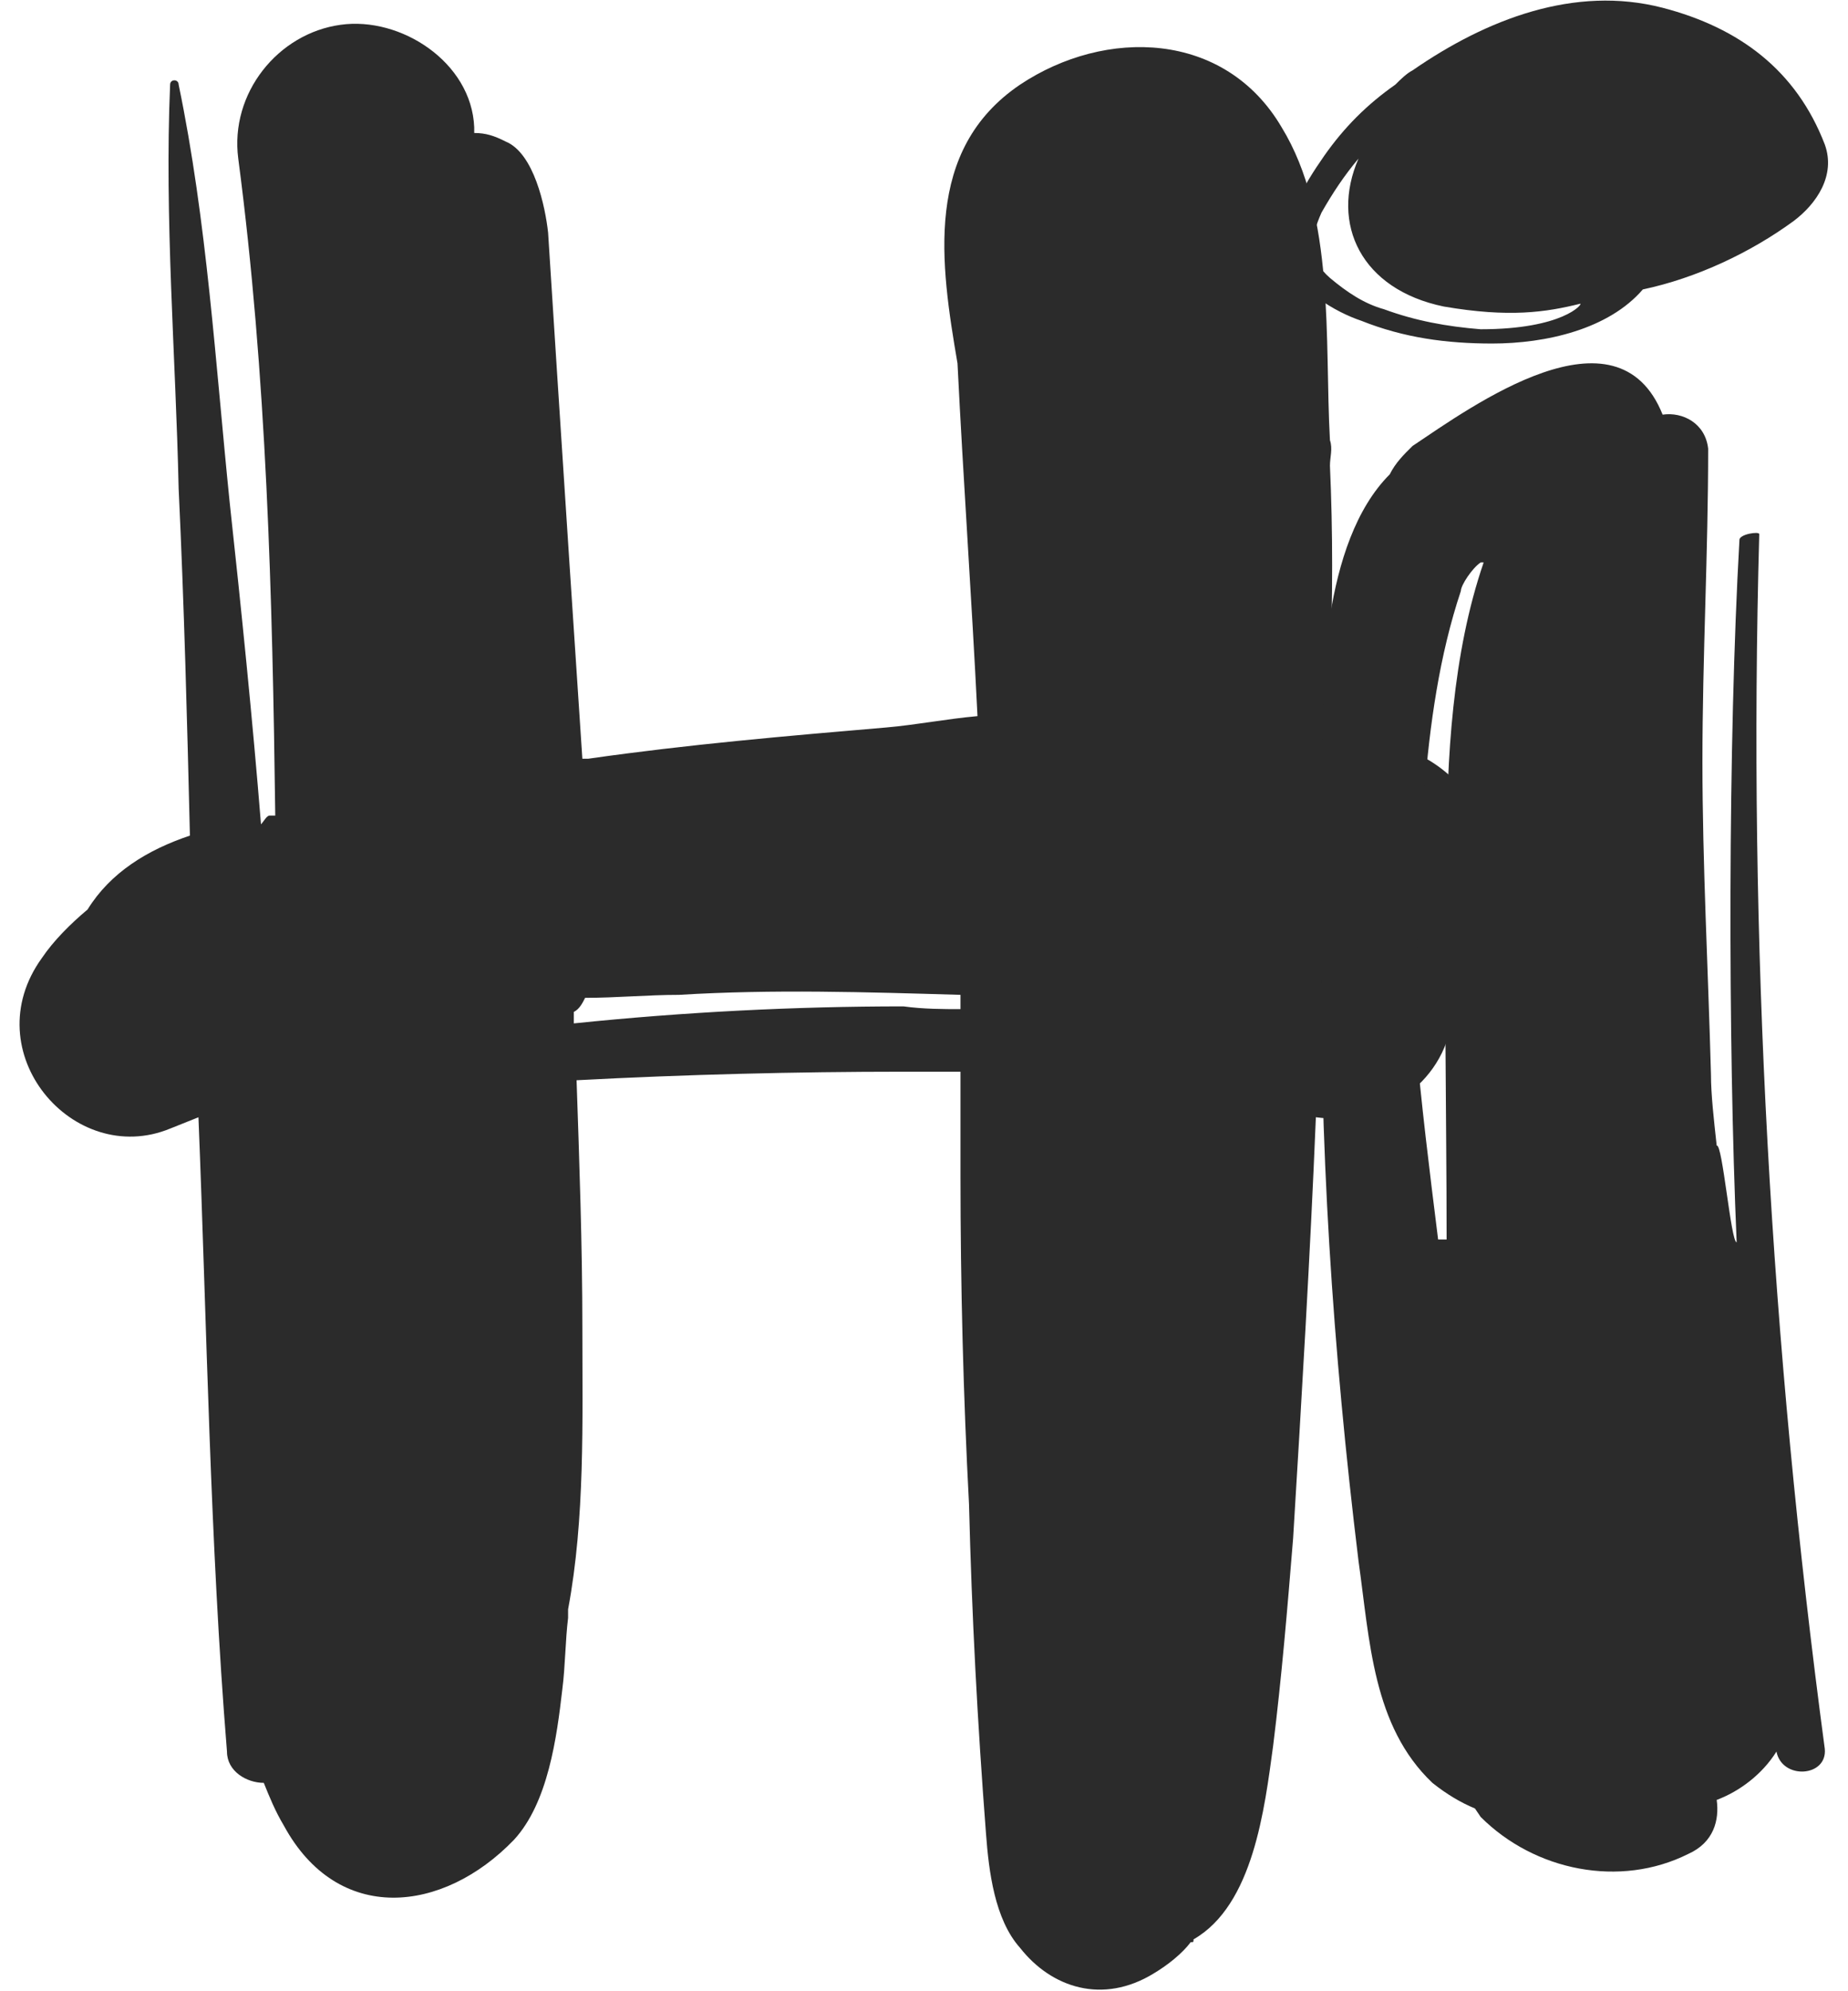 <svg viewBox="0 0 39 42" fill="none"
    xmlns="http://www.w3.org/2000/svg">
    <path d="M30.649 21.285C32.149 19.664 31.911 16.547 29.567 15.766C29.028 15.645 28.547 15.465 28.067 15.406V14.086C28.129 12.645 28.129 11.203 28.067 9.824C28.067 9.645 28.129 9.465 28.067 9.285C27.95 7.184 28.188 4.547 27.047 2.684C25.848 0.645 23.329 0.586 21.528 1.785C19.489 3.164 19.848 5.566 20.207 7.664C20.329 10.125 20.508 12.645 20.629 15.105C19.969 15.164 19.368 15.285 18.707 15.344C16.61 15.523 14.508 15.703 12.411 16.004H12.29C12.11 13.305 11.93 10.547 11.751 7.785L11.567 4.906C11.508 4.363 11.27 3.227 10.668 2.984C10.43 2.863 10.251 2.805 10.008 2.805V2.684C9.95 1.305 8.45 0.344 7.188 0.523C5.868 0.703 4.848 1.965 5.028 3.344C5.629 7.906 5.75 12.586 5.809 17.203H5.688C5.629 17.203 5.567 17.324 5.508 17.387C5.329 15.164 5.09 12.824 4.848 10.605C4.547 7.664 4.368 4.664 3.77 1.785C3.77 1.664 3.59 1.664 3.59 1.785C3.469 4.605 3.707 7.484 3.77 10.305C3.887 12.766 3.95 15.227 4.008 17.625C3.11 17.926 2.329 18.406 1.848 19.184C1.489 19.484 1.129 19.844 0.887 20.203C-0.55 22.184 1.547 24.645 3.59 23.805L4.188 23.566C4.368 28.004 4.43 32.504 4.79 36.945C4.79 37.363 5.207 37.605 5.567 37.605C5.688 37.906 5.809 38.203 5.989 38.504C7.129 40.605 9.348 40.363 10.848 38.805C11.567 38.023 11.751 36.645 11.868 35.625C11.93 35.145 11.93 34.605 11.989 34.125V33.945C12.348 32.023 12.29 29.984 12.29 28.004C12.29 26.266 12.227 24.523 12.168 22.785C14.45 22.664 16.79 22.605 19.067 22.605C19.489 22.605 19.848 22.605 20.27 22.605V24.824C20.27 27.105 20.329 29.445 20.45 31.727C20.508 34.066 20.629 36.344 20.809 38.684C20.868 39.465 20.989 40.484 21.528 41.086C22.188 41.926 23.27 42.285 24.348 41.625C24.649 41.445 24.95 41.203 25.129 40.965C25.188 40.965 25.188 40.965 25.188 40.906C26.45 40.184 26.688 38.145 26.868 36.824C27.047 35.387 27.168 33.945 27.29 32.445C27.469 29.504 27.649 26.504 27.77 23.566C29.09 23.746 30.469 22.906 30.649 21.465V21.285ZM14.329 20.984C16.309 20.863 18.29 20.926 20.27 20.984V21.285C19.911 21.285 19.489 21.285 19.067 21.227C16.79 21.227 14.45 21.344 12.11 21.586V21.344C12.227 21.285 12.29 21.164 12.348 21.047C13.008 21.047 13.668 20.984 14.329 20.984Z" fill="#2B2B2B"/>
    <path d="M27.229 5.504C27.35 6.105 28.189 6.586 28.729 6.766C29.627 7.125 30.529 7.246 31.49 7.246C32.627 7.246 33.947 6.945 34.67 6.105C35.811 5.863 36.947 5.324 37.85 4.664C38.33 4.305 38.748 3.703 38.51 3.047C37.908 1.484 36.709 0.586 35.088 0.164C33.229 -0.316 31.369 0.406 29.811 1.484C29.689 1.547 29.568 1.664 29.447 1.785C28.85 2.203 28.369 2.684 27.947 3.285C27.529 3.887 26.99 4.727 27.229 5.504ZM31.248 6.945C30.529 6.887 29.869 6.766 29.209 6.523C28.787 6.406 28.428 6.164 28.068 5.863C27.588 5.445 27.65 5.023 27.889 4.484C28.127 4.066 28.369 3.703 28.67 3.344C28.068 4.727 28.729 6.105 30.467 6.465C31.85 6.703 32.627 6.586 33.35 6.406C33.408 6.406 32.99 6.945 31.248 6.945ZM37.49 36.945C37.608 37.547 38.568 37.484 38.51 36.887C37.369 28.363 36.889 19.844 37.127 11.266C37.127 11.203 36.709 11.266 36.709 11.387C36.467 15.645 36.467 21.945 36.65 26.203C36.529 26.203 36.35 24.105 36.229 24.164C36.17 23.625 36.108 23.086 36.108 22.664C36.049 20.445 35.928 18.227 35.928 16.066C35.928 13.844 36.049 11.684 36.049 9.465C35.99 8.926 35.51 8.684 35.088 8.746C34.127 6.344 31.068 8.566 29.811 9.406C29.627 9.586 29.447 9.766 29.33 10.004C28.608 10.727 28.248 11.863 28.068 13.004C27.83 15.164 27.889 17.387 27.889 19.547C27.83 24.047 28.127 28.484 28.67 32.926C28.908 34.605 28.967 36.406 30.229 37.605C30.529 37.844 30.83 38.023 31.127 38.145L31.248 38.324C32.389 39.465 34.19 39.824 35.627 39.105C36.17 38.863 36.287 38.387 36.229 37.965C36.709 37.785 37.19 37.426 37.49 36.945ZM30.83 12.465C30.83 12.344 31.068 11.984 31.248 11.863H31.311C30.65 13.785 30.529 16.004 30.529 18.047C30.467 20.746 30.529 23.445 30.529 26.145H30.35C30.17 24.703 29.99 23.266 29.869 21.824C29.869 21.766 29.869 21.766 29.869 21.703V21.105C29.99 18.344 29.928 15.164 30.83 12.465Z" fill="#2B2B2B"/>
</svg>
